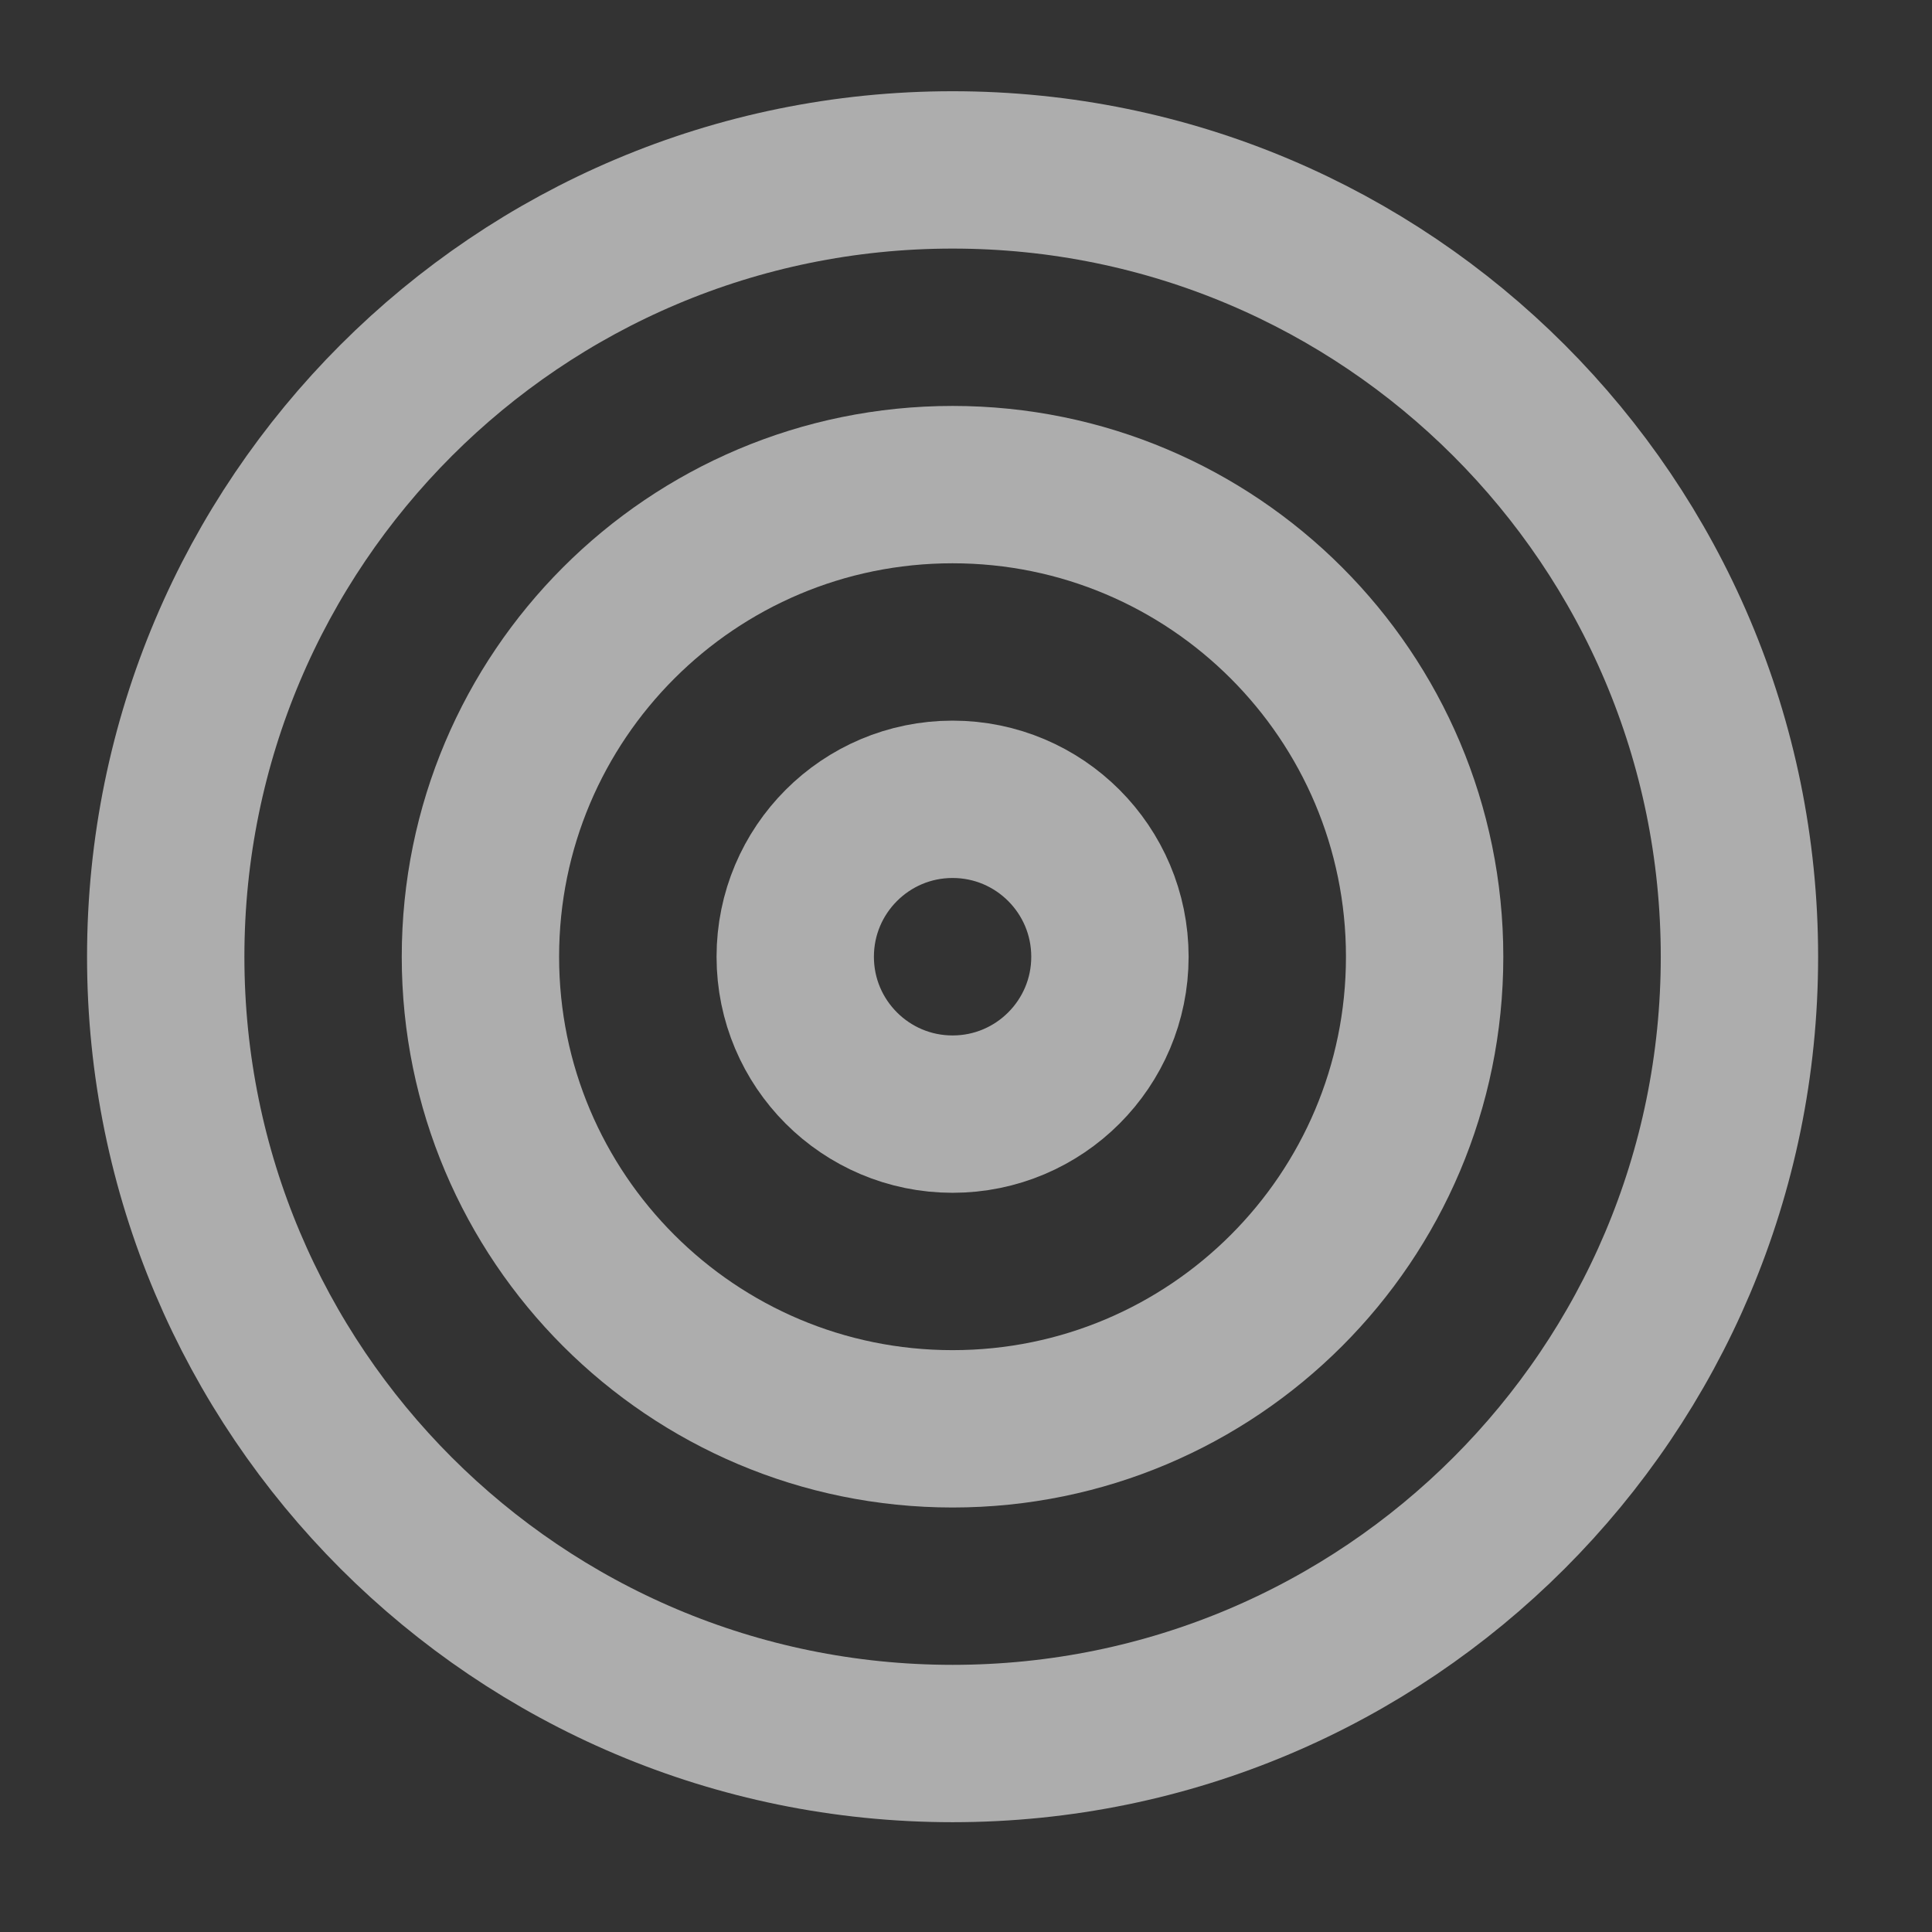 <svg width="18" height="18" viewBox="0 0 18 18" fill="none" xmlns="http://www.w3.org/2000/svg">
<rect x="0" y="0" width="18" height="18" fill="#333333" stroke="none"/>
<g opacity="0.6">
<path d="M8.875 16.244C12.924 16.244 16.206 12.962 16.206 8.914C16.206 4.865 12.924 1.583 8.875 1.583C4.826 1.583 1.544 4.865 1.544 8.914C1.544 12.962 4.826 16.244 8.875 16.244Z" stroke="white" stroke-width="1.466" stroke-linecap="round" stroke-linejoin="round"/>
<path d="M8.875 13.312C11.304 13.312 13.273 11.343 13.273 8.914C13.273 6.484 11.304 4.515 8.875 4.515C6.446 4.515 4.476 6.484 4.476 8.914C4.476 11.343 6.446 13.312 8.875 13.312Z" stroke="white" stroke-width="1.466" stroke-linecap="round" stroke-linejoin="round"/>
<path d="M8.875 10.38C9.685 10.38 10.341 9.723 10.341 8.914C10.341 8.104 9.685 7.447 8.875 7.447C8.065 7.447 7.409 8.104 7.409 8.914C7.409 9.723 8.065 10.38 8.875 10.38Z" stroke="white" stroke-width="1.466" stroke-linecap="round" stroke-linejoin="round"/>
</g>
</svg>
